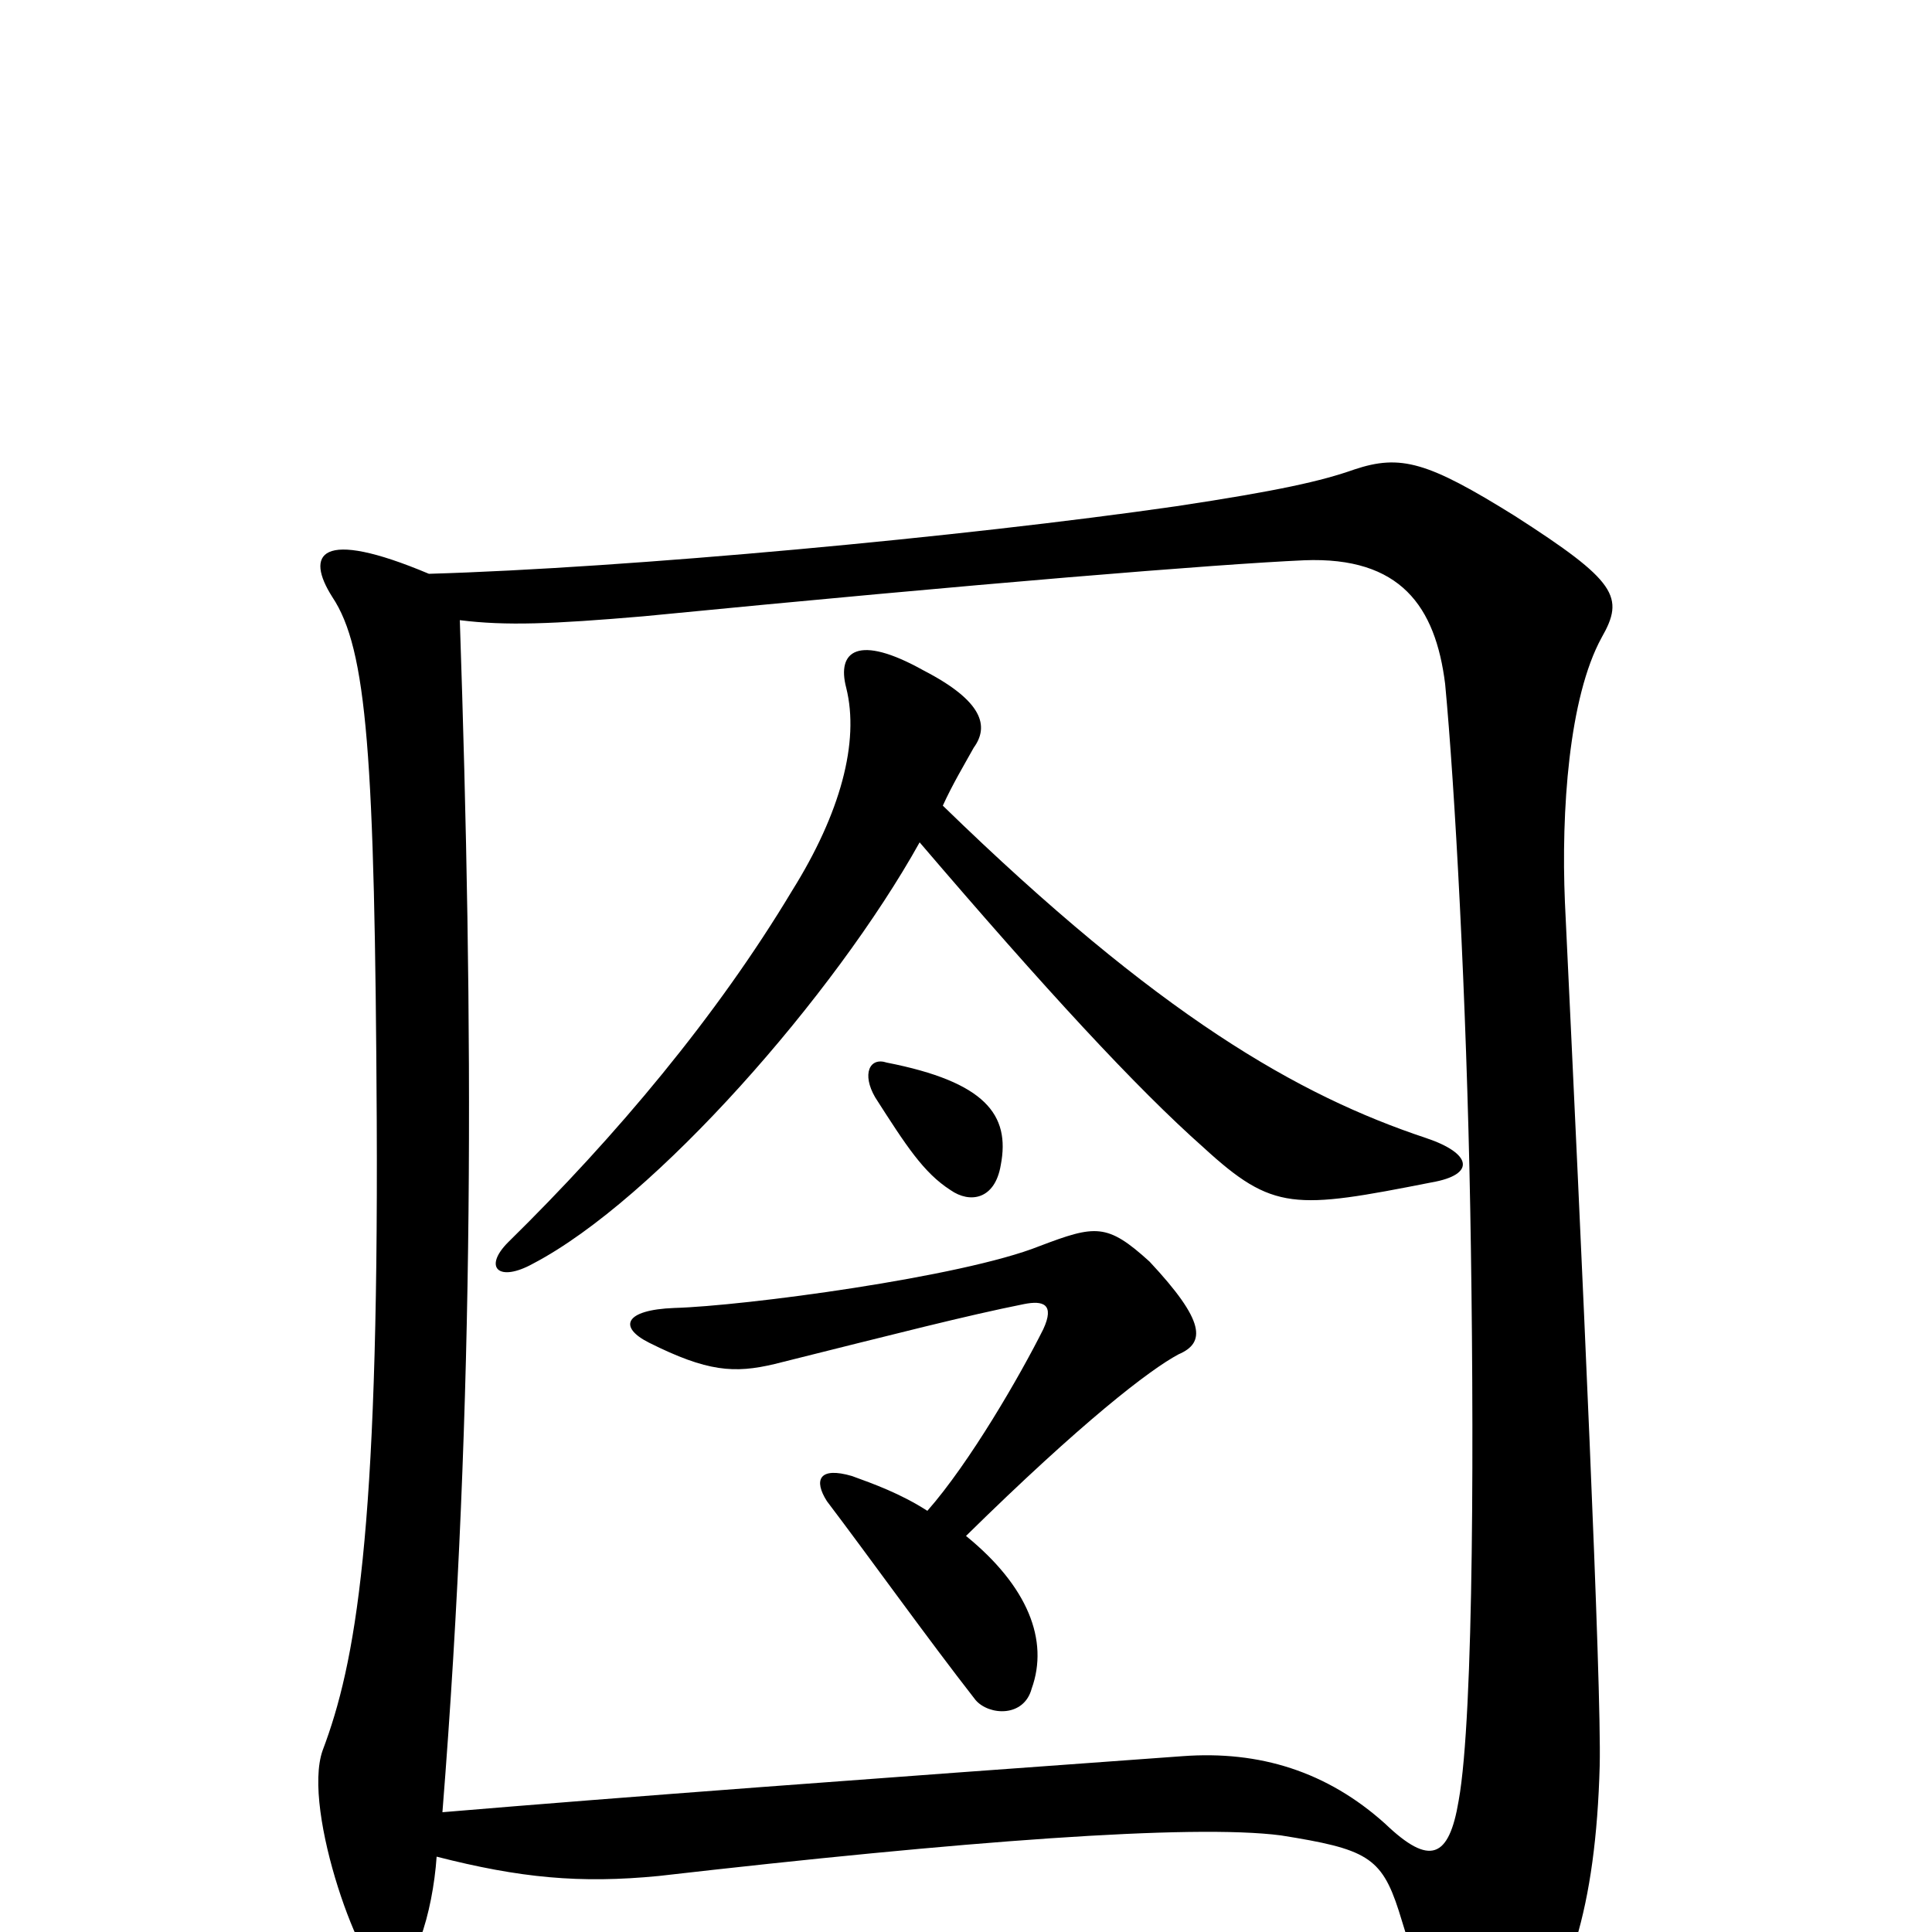 <svg xmlns="http://www.w3.org/2000/svg" viewBox="0 -1000 1000 1000">
	<path fill="#000000" d="M829 -670C841 -691 837 -699 784 -733C739 -761 725 -765 701 -757C684 -751 662 -746 609 -738C498 -722 325 -706 222 -703C165 -727 158 -713 172 -691C190 -664 194 -609 195 -420C196 -205 184 -139 167 -94C156 -63 188 24 200 24C214 24 224 -10 226 -39C269 -28 300 -25 341 -29C498 -47 617 -56 663 -50C707 -43 715 -39 724 -11C733 18 741 45 749 63C756 80 765 85 783 65C812 32 826 -13 828 -86C829 -128 819 -344 810 -533C808 -580 812 -639 829 -670ZM761 -374C763 -263 763 -112 755 -68C750 -38 740 -34 717 -56C687 -83 652 -94 612 -91C446 -79 324 -70 229 -62C246 -276 245 -471 238 -679C262 -676 286 -677 333 -681C507 -698 630 -708 675 -710C725 -712 743 -686 748 -646C753 -593 759 -484 761 -374ZM741 -388C764 -392 762 -403 738 -411C672 -433 600 -474 488 -583C493 -594 499 -604 504 -613C512 -624 509 -637 478 -653C444 -672 433 -663 438 -644C445 -616 435 -579 410 -539C371 -474 319 -412 263 -357C250 -344 258 -336 276 -346C339 -379 432 -485 476 -564C541 -488 588 -437 623 -406C659 -373 670 -374 741 -388ZM518 -397C523 -423 510 -440 459 -450C450 -453 446 -444 453 -432C469 -407 478 -393 492 -384C502 -377 515 -379 518 -397ZM610 -299C624 -305 624 -316 595 -347C573 -367 567 -366 538 -355C498 -339 385 -324 349 -323C323 -322 320 -313 336 -305C366 -290 380 -289 401 -294C465 -310 500 -319 530 -325C540 -327 546 -325 540 -312C528 -288 502 -243 480 -218C466 -227 452 -232 441 -236C424 -241 421 -234 428 -223C450 -194 480 -152 505 -120C512 -112 530 -111 534 -126C543 -151 532 -179 500 -205C560 -264 595 -291 610 -299Z"/>
</svg>